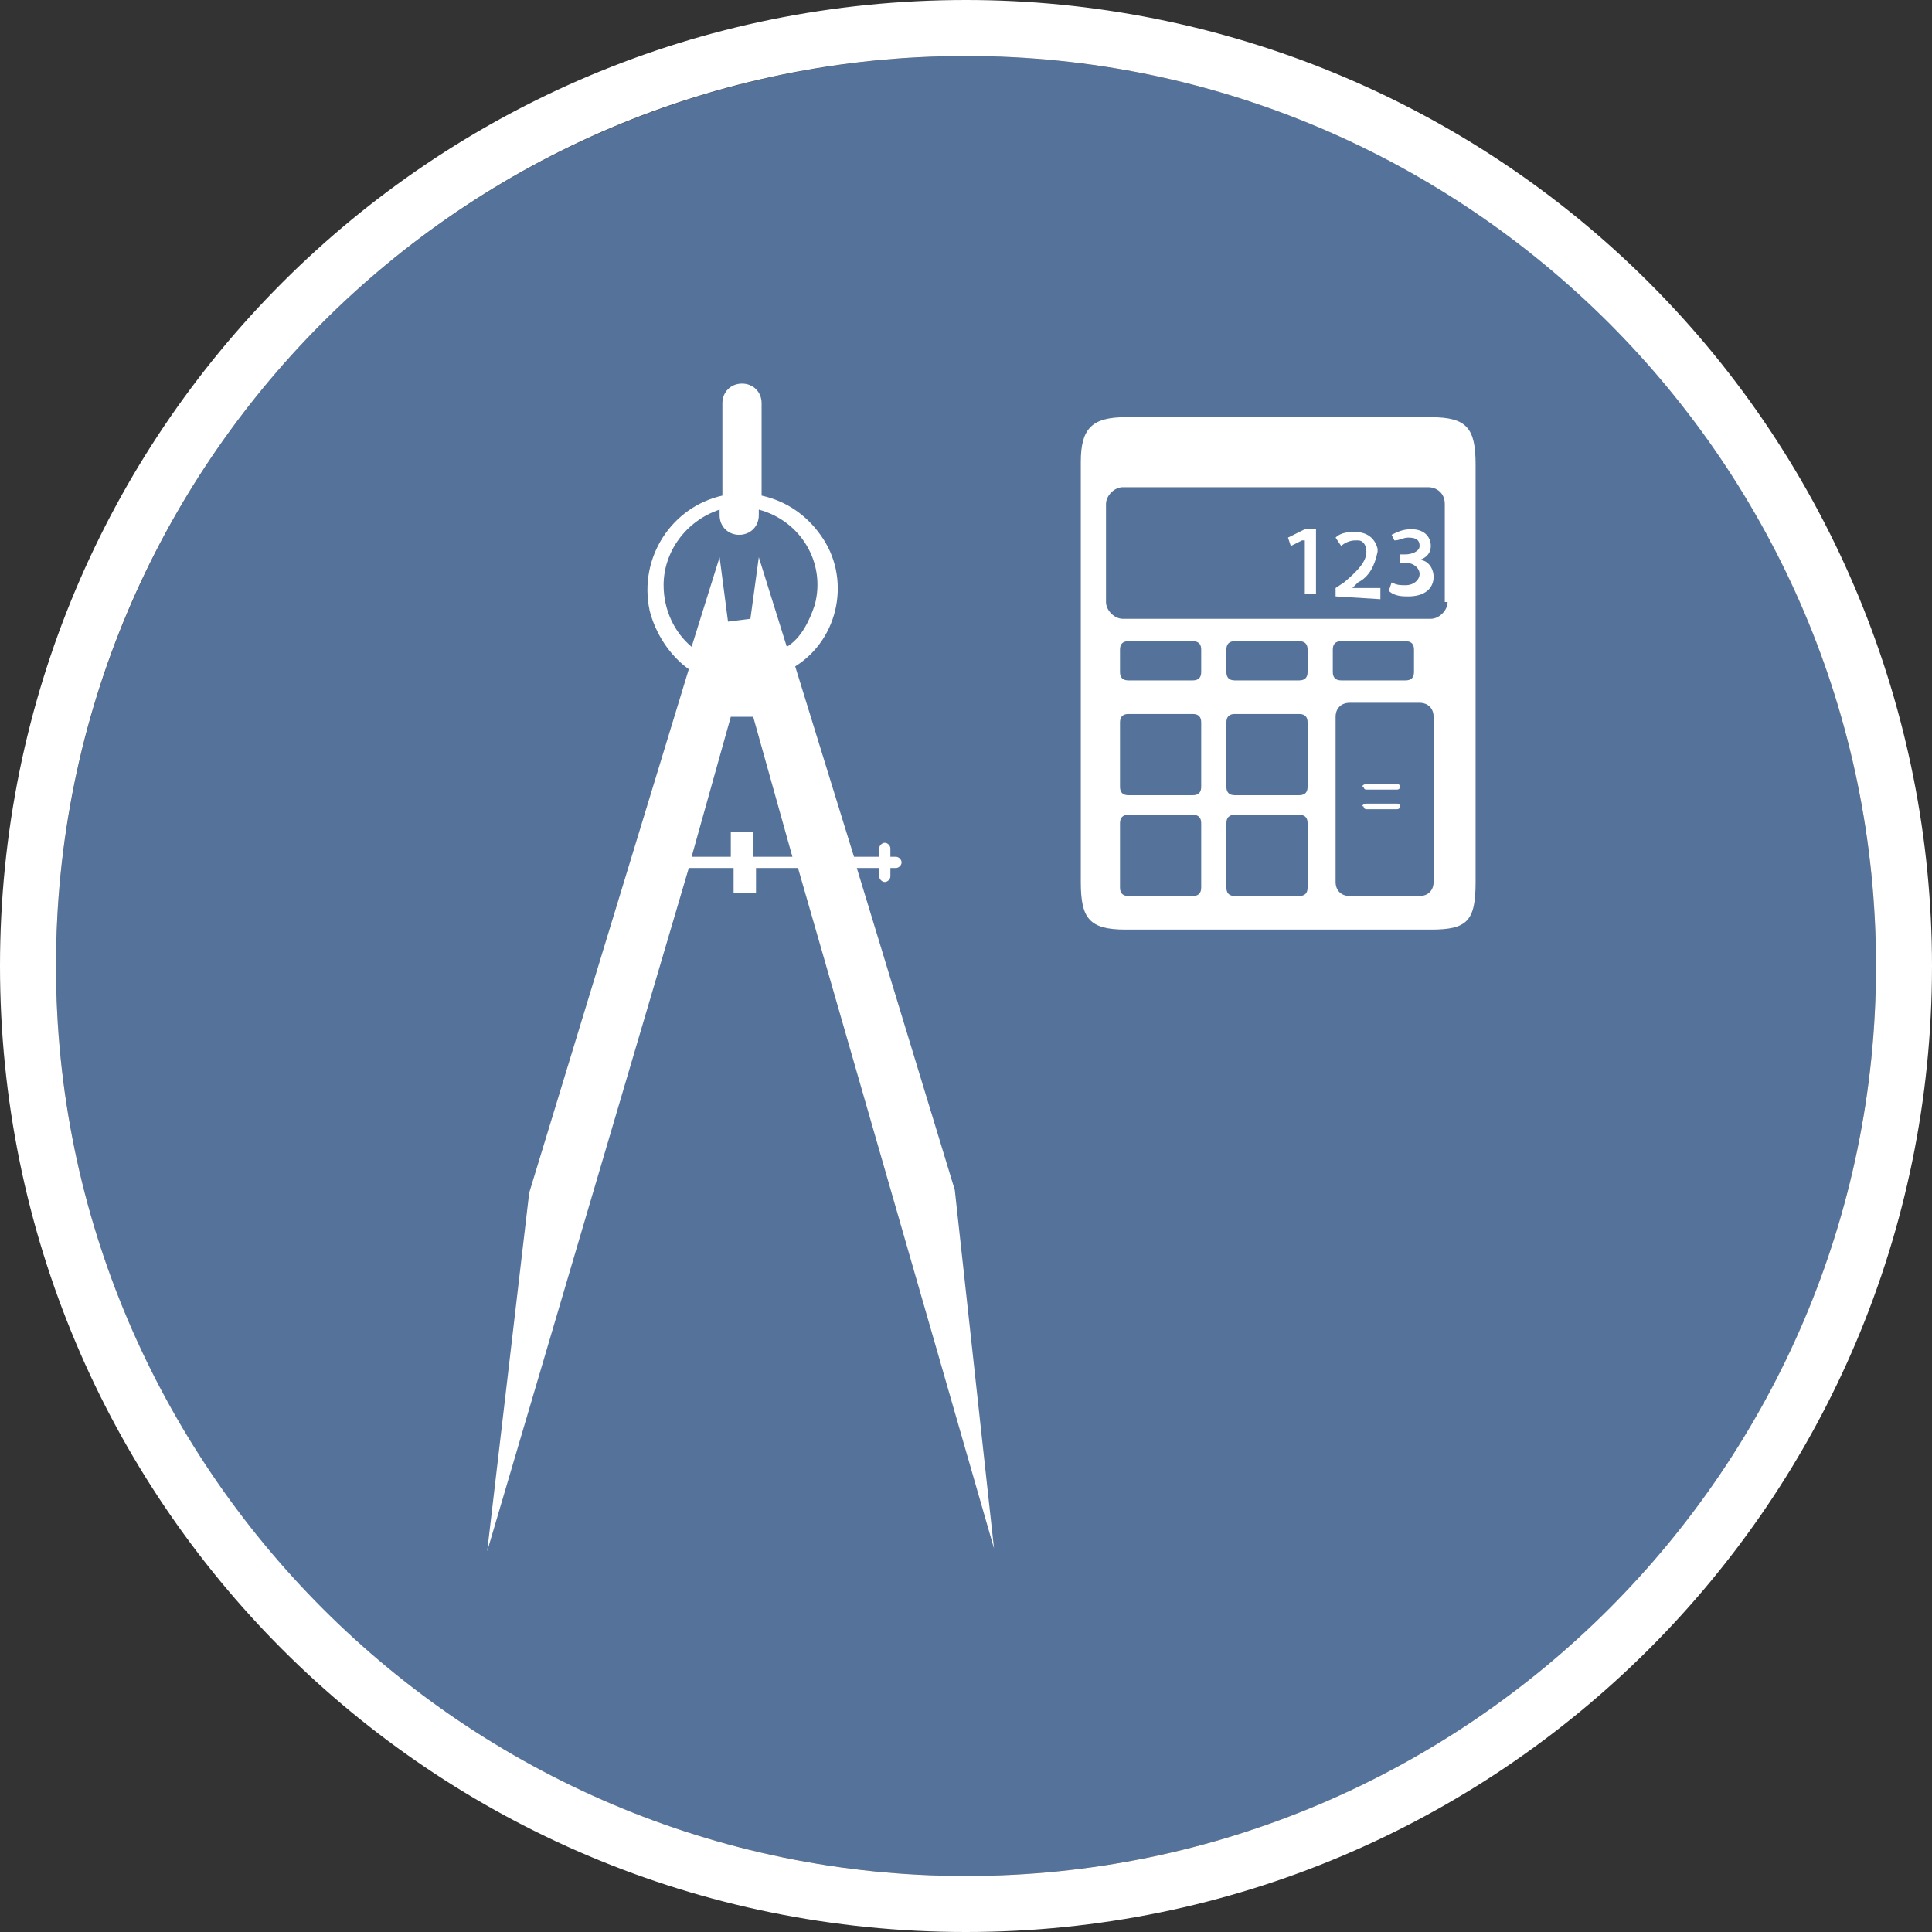 <svg width="69" height="69" xmlns="http://www.w3.org/2000/svg" xml:space="preserve" version="1.1">

 <rect width="100%" height="100%" fill="#333333" stroke="none"/>

 <g>
  <title>Layer 1</title>
  <circle id="svg_2" fill="#54729A" r="32.5" cy="34.5" cx="34.5" class="st0"/>
  <path id="svg_3" fill="#FFFFFF" d="m34.5,2l0,0c17.9,0 32.5,14.6 32.5,32.5s-14.6,32.5 -32.5,32.5l0,0c-17.9,0 -32.5,-14.6 -32.5,-32.5s14.5,-32.5 32.5,-32.5m0,-2l0,0c-19.1,0 -34.5,15.4 -34.5,34.5s15.4,34.5 34.5,34.5c19,0 34.5,-15.4 34.5,-34.5c0,-9.1 -3.6,-17.9 -10.1,-24.4c-6.5,-6.5 -15.3,-10.1 -24.4,-10.1z" class="st1"/>
  <g id="calculatrice">
   <path id="svg_4" fill="#FFFFFF" d="m48.8,28l1.1,0c0.1,0 0.1,0.1 0.1,0.1l0,0c0,0.1 -0.1,0.1 -0.1,0.1l-1.1,0c-0.1,0 -0.1,-0.1 -0.1,-0.1l0,0c-0.1,0 0,-0.1 0.1,-0.1z" class="st1"/>
   <path id="svg_5" fill="#FFFFFF" d="m48.8,28.7l1.1,0c0.1,0 0.1,0.1 0.1,0.1l0,0c0,0.1 -0.1,0.1 -0.1,0.1l-1.1,0c-0.1,0 -0.1,-0.1 -0.1,-0.1l0,0c-0.1,0 0,-0.1 0.1,-0.1z" class="st1"/>
   <path id="svg_6" fill="#FFFFFF" d="m51.1,14.9c-3.6,0 -7.2,0 -10.9,0c-1.2,0 -1.6,0.4 -1.6,1.6c0,2.5 0,5 0,7.5s0,5 0,7.5c0,1.3 0.3,1.7 1.6,1.7c3.6,0 7.2,0 10.9,0c1.3,0 1.6,-0.3 1.6,-1.7c0,-5 0,-9.9 0,-14.9c0,-1.3 -0.3,-1.7 -1.6,-1.7zm-8.2,16.8c0,0.2 -0.1,0.3 -0.3,0.3l-2.3,0c-0.2,0 -0.3,-0.1 -0.3,-0.3l0,0l0,-2.3c0,-0.2 0.1,-0.3 0.3,-0.3c0,0 0,0 0,0l2.3,0c0.2,0 0.3,0.1 0.3,0.3l0,0l0,2.3zm0,-3.6c0,0.2 -0.1,0.3 -0.3,0.3l0,0l-2.3,0c-0.2,0 -0.3,-0.1 -0.3,-0.3c0,0 0,0 0,0l0,-2.3c0,-0.2 0.1,-0.3 0.3,-0.3l0,0l2.3,0c0.2,0 0.3,0.1 0.3,0.3l0,2.3zm0,-4.1c0,0.2 -0.1,0.3 -0.3,0.3l0,0l-2.3,0c-0.2,0 -0.3,-0.1 -0.3,-0.3c0,0 0,0 0,0l0,-0.8c0,-0.2 0.1,-0.3 0.3,-0.3c0,0 0,0 0,0l2.3,0c0.2,0 0.3,0.1 0.3,0.3l0,0l0,0.8zm3.8,7.7c0,0.2 -0.1,0.3 -0.3,0.3l-2.3,0c-0.2,0 -0.3,-0.1 -0.3,-0.3l0,0l0,-2.3c0,-0.2 0.1,-0.3 0.3,-0.3c0,0 0,0 0,0l2.3,0c0.2,0 0.3,0.1 0.3,0.3l0,0l0,2.3zm0,-3.6c0,0.2 -0.1,0.3 -0.3,0.3l0,0l-2.3,0c-0.2,0 -0.3,-0.1 -0.3,-0.3c0,0 0,0 0,0l0,-2.3c0,-0.2 0.1,-0.3 0.3,-0.3l0,0l2.3,0c0.2,0 0.3,0.1 0.3,0.3l0,2.3zm0,-4.1c0,0.2 -0.1,0.3 -0.3,0.3l0,0l-2.3,0c-0.2,0 -0.3,-0.1 -0.3,-0.3c0,0 0,0 0,0l0,-0.8c0,-0.2 0.1,-0.3 0.3,-0.3c0,0 0,0 0,0l2.3,0c0.2,0 0.3,0.1 0.3,0.3l0,0l0,0.8zm4.5,7.5c0,0.3 -0.2,0.5 -0.5,0.5l-2.5,0c-0.3,0 -0.5,-0.2 -0.5,-0.5l0,-5.9c0,-0.3 0.2,-0.5 0.5,-0.5l2.5,0c0.3,0 0.5,0.2 0.5,0.5l0,5.9zm-3.6,-7.5l0,-0.8c0,-0.2 0.1,-0.3 0.3,-0.3c0,0 0,0 0,0l2.3,0c0.2,0 0.3,0.1 0.3,0.3l0,0l0,0.8c0,0.2 -0.1,0.3 -0.3,0.3l0,0l-2.3,0c-0.2,0 -0.3,-0.1 -0.3,-0.3c0,0 0,0 0,0zm4.1,-2.5c0,0.3 -0.3,0.6 -0.6,0.6l-11,0c-0.3,0 -0.6,-0.3 -0.6,-0.6l0,-3.5c0,-0.3 0.3,-0.6 0.6,-0.6l10.9,0c0.3,0 0.6,0.2 0.6,0.6c0,0 0,0 0,0l0,3.5l0.1,0z" class="st1"/>
   <path id="svg_7" fill="#FFFFFF" d="m46.5,19.3l0,0l-0.4,0.2l-0.1,-0.3l0.6,-0.3l0.4,0l0,2.3l-0.4,0l0,-1.9l-0.1,0z" class="st1"/>
   <path id="svg_8" fill="#FFFFFF" d="m47.7,21.3l0,-0.3l0.3,-0.2c0.6,-0.5 0.8,-0.8 0.8,-1.1c0,-0.2 -0.1,-0.4 -0.3,-0.4c0,0 -0.1,0 -0.1,0c-0.2,0 -0.4,0.1 -0.5,0.2l-0.2,-0.3c0.2,-0.2 0.5,-0.2 0.7,-0.2c0.4,0 0.7,0.2 0.8,0.6c0,0 0,0.1 0,0.1c-0.1,0.5 -0.3,0.9 -0.7,1.1l-0.2,0.2l1,0l0,0.4l-1.6,-0.1z" class="st1"/>
   <path id="svg_9" fill="#FFFFFF" d="m49.7,20.8c0.2,0.1 0.3,0.1 0.5,0.1c0.3,0 0.5,-0.2 0.5,-0.4s-0.2,-0.4 -0.5,-0.4l-0.2,0l0,-0.3l0.2,0c0.2,0 0.5,-0.1 0.5,-0.3s-0.1,-0.3 -0.4,-0.3c-0.2,0 -0.3,0.1 -0.5,0.1l-0.1,-0.2c0.2,-0.1 0.4,-0.2 0.7,-0.2c0.5,0 0.7,0.3 0.7,0.6c0,0.2 -0.1,0.4 -0.4,0.5l0,0c0.3,0 0.5,0.3 0.5,0.6c0,0.4 -0.3,0.7 -0.9,0.7c-0.2,0 -0.5,0 -0.7,-0.2l0.1,-0.3z" class="st1"/>
  </g>
  <path fill="#FFFFFF" d="m28.5,31l7,24.3l-1.4,-12.8l-3.5,-11.5l0.8,0l0,0.3c0,0.1 0.1,0.2 0.2,0.2c0,0 0,0 0,0c0.1,0 0.2,-0.1 0.2,-0.2l0,-0.3l0.2,0c0.1,0 0.2,-0.1 0.2,-0.2c0,-0.1 -0.1,-0.2 -0.2,-0.2c0,0 0,0 0,0l-0.2,0l0,-0.3c0,-0.1 -0.1,-0.2 -0.2,-0.2c-0.1,0 -0.2,0.1 -0.2,0.2c0,0 0,0 0,0l0,0.3l-0.9,0l-2.1,-6.8c1.6,-1 2,-3.2 0.9,-4.7c-0.5,-0.7 -1.2,-1.2 -2.1,-1.4l0,-3.3c0,-0.4 -0.3,-0.7 -0.7,-0.7c-0.4,0 -0.7,0.3 -0.7,0.7l0,3.3c-1.8,0.4 -3,2.2 -2.6,4.1c0.2,0.8 0.7,1.6 1.4,2.1l-5.7,18.7l-1.5,12.8l7.2,-24.4l1.6,0l0,0.9l0.8,0l0,-0.9l1.5,0zm-4.8,-10.1c0,-1.2 0.8,-2.3 2,-2.7l0,0.2c0,0.4 0.3,0.7 0.7,0.7c0.4,0 0.7,-0.3 0.7,-0.7l0,-0.2c1.5,0.4 2.4,1.9 2,3.4c-0.2,0.6 -0.5,1.2 -1,1.5l-1,-3.2l-0.3,2.2l-0.8,0.1l-0.3,-2.3l-1,3.2c-0.6,-0.5 -1,-1.3 -1,-2.2zm1,9.7l1.4,-5l0.8,0l1.4,5l-1.4,0l0,-0.9l-0.8,0l0,0.9l-1.4,0z" class="st1" id="compas"/>
 </g>
</svg>
